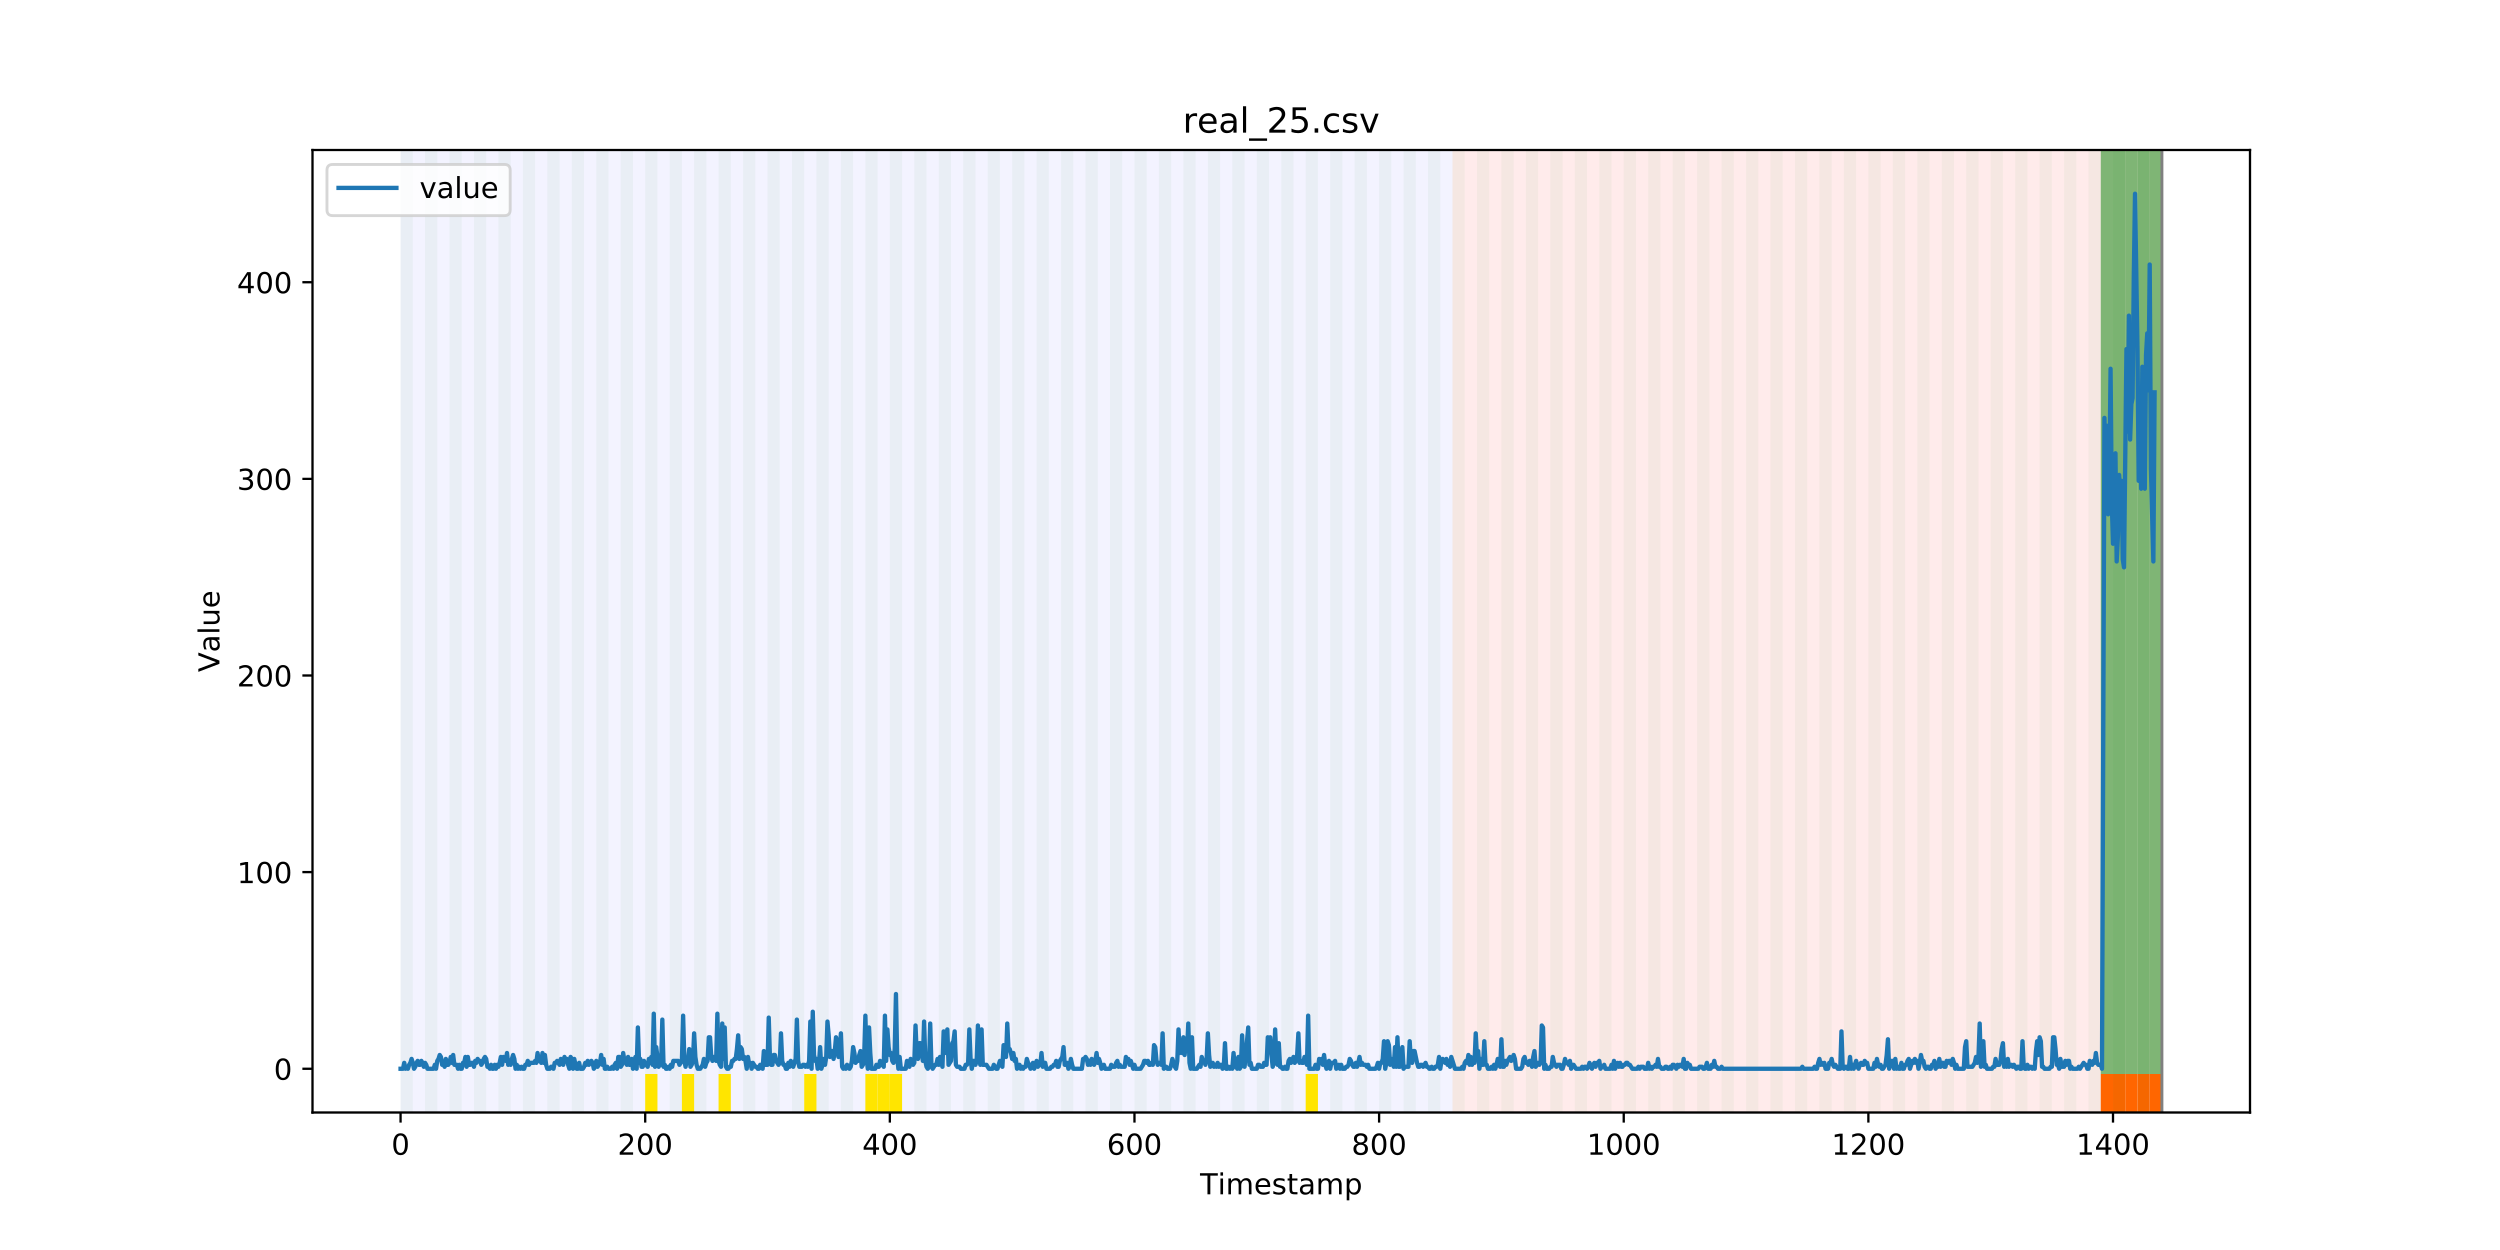 <?xml version="1.0" encoding="utf-8" standalone="no"?>
<!DOCTYPE svg PUBLIC "-//W3C//DTD SVG 1.1//EN"
  "http://www.w3.org/Graphics/SVG/1.1/DTD/svg11.dtd">
<!-- Created with matplotlib (https://matplotlib.org/) -->
<svg height="432pt" version="1.1" viewBox="0 0 864 432" width="864pt" xmlns="http://www.w3.org/2000/svg" xmlns:xlink="http://www.w3.org/1999/xlink">
 <defs>
  <style type="text/css">
*{stroke-linecap:butt;stroke-linejoin:round;}
  </style>
 </defs>
 <g id="figure_1">
  <g id="patch_1">
   <path d="M 0 432 
L 864 432 
L 864 0 
L 0 0 
z
" style="fill:#ffffff;"/>
  </g>
  <g id="axes_1">
   <g id="patch_2">
    <path d="M 108 384.48 
L 777.6 384.48 
L 777.6 51.84 
L 108 51.84 
z
" style="fill:#ffffff;"/>
   </g>
   <g id="patch_3">
    <path clip-path="url(#pa8b055c5bc)" d="M 138.436 384.48 
L 138.436 51.84 
L 501.982 51.84 
L 501.982 384.48 
z
" style="fill:#0000ff;opacity:0.05;"/>
   </g>
   <g id="patch_4">
    <path clip-path="url(#pa8b055c5bc)" d="M 501.982 384.48 
L 501.982 51.84 
L 747.164 51.84 
L 747.164 384.48 
z
" style="fill:#ff0000;opacity:0.08;"/>
   </g>
   <g id="patch_5">
    <path clip-path="url(#pa8b055c5bc)" d="M 138.436 384.48 
L 138.436 51.84 
L 142.664 51.84 
L 142.664 384.48 
z
" style="fill:#008000;opacity:0.04;"/>
   </g>
   <g id="patch_6">
    <path clip-path="url(#pa8b055c5bc)" d="M 146.891 384.48 
L 146.891 51.84 
L 151.118 51.84 
L 151.118 384.48 
z
" style="fill:#008000;opacity:0.04;"/>
   </g>
   <g id="patch_7">
    <path clip-path="url(#pa8b055c5bc)" d="M 155.345 384.48 
L 155.345 51.84 
L 159.573 51.84 
L 159.573 384.48 
z
" style="fill:#008000;opacity:0.04;"/>
   </g>
   <g id="patch_8">
    <path clip-path="url(#pa8b055c5bc)" d="M 163.8 384.48 
L 163.8 51.84 
L 168.027 51.84 
L 168.027 384.48 
z
" style="fill:#008000;opacity:0.04;"/>
   </g>
   <g id="patch_9">
    <path clip-path="url(#pa8b055c5bc)" d="M 172.255 384.48 
L 172.255 51.84 
L 176.482 51.84 
L 176.482 384.48 
z
" style="fill:#008000;opacity:0.04;"/>
   </g>
   <g id="patch_10">
    <path clip-path="url(#pa8b055c5bc)" d="M 180.709 384.48 
L 180.709 51.84 
L 184.936 51.84 
L 184.936 384.48 
z
" style="fill:#008000;opacity:0.04;"/>
   </g>
   <g id="patch_11">
    <path clip-path="url(#pa8b055c5bc)" d="M 189.164 384.48 
L 189.164 51.84 
L 193.391 51.84 
L 193.391 384.48 
z
" style="fill:#008000;opacity:0.04;"/>
   </g>
   <g id="patch_12">
    <path clip-path="url(#pa8b055c5bc)" d="M 197.618 384.48 
L 197.618 51.84 
L 201.845 51.84 
L 201.845 384.48 
z
" style="fill:#008000;opacity:0.04;"/>
   </g>
   <g id="patch_13">
    <path clip-path="url(#pa8b055c5bc)" d="M 206.073 384.48 
L 206.073 51.84 
L 210.3 51.84 
L 210.3 384.48 
z
" style="fill:#008000;opacity:0.04;"/>
   </g>
   <g id="patch_14">
    <path clip-path="url(#pa8b055c5bc)" d="M 214.527 384.48 
L 214.527 51.84 
L 218.755 51.84 
L 218.755 384.48 
z
" style="fill:#008000;opacity:0.04;"/>
   </g>
   <g id="patch_15">
    <path clip-path="url(#pa8b055c5bc)" d="M 222.982 384.48 
L 222.982 51.84 
L 227.209 51.84 
L 227.209 384.48 
z
" style="fill:#008000;opacity:0.04;"/>
   </g>
   <g id="patch_16">
    <path clip-path="url(#pa8b055c5bc)" d="M 222.982 384.48 
L 222.982 371.174 
L 227.209 371.174 
L 227.209 384.48 
z
" style="fill:#ffe500;"/>
   </g>
   <g id="patch_17">
    <path clip-path="url(#pa8b055c5bc)" d="M 231.436 384.48 
L 231.436 51.84 
L 235.664 51.84 
L 235.664 384.48 
z
" style="fill:#008000;opacity:0.04;"/>
   </g>
   <g id="patch_18">
    <path clip-path="url(#pa8b055c5bc)" d="M 235.664 384.48 
L 235.664 371.174 
L 239.891 371.174 
L 239.891 384.48 
z
" style="fill:#ffe500;"/>
   </g>
   <g id="patch_19">
    <path clip-path="url(#pa8b055c5bc)" d="M 239.891 384.48 
L 239.891 51.84 
L 244.118 51.84 
L 244.118 384.48 
z
" style="fill:#008000;opacity:0.04;"/>
   </g>
   <g id="patch_20">
    <path clip-path="url(#pa8b055c5bc)" d="M 248.345 384.48 
L 248.345 51.84 
L 252.573 51.84 
L 252.573 384.48 
z
" style="fill:#008000;opacity:0.04;"/>
   </g>
   <g id="patch_21">
    <path clip-path="url(#pa8b055c5bc)" d="M 248.345 384.48 
L 248.345 371.174 
L 252.573 371.174 
L 252.573 384.48 
z
" style="fill:#ffe500;"/>
   </g>
   <g id="patch_22">
    <path clip-path="url(#pa8b055c5bc)" d="M 256.8 384.48 
L 256.8 51.84 
L 261.027 51.84 
L 261.027 384.48 
z
" style="fill:#008000;opacity:0.04;"/>
   </g>
   <g id="patch_23">
    <path clip-path="url(#pa8b055c5bc)" d="M 265.255 384.48 
L 265.255 51.84 
L 269.482 51.84 
L 269.482 384.48 
z
" style="fill:#008000;opacity:0.04;"/>
   </g>
   <g id="patch_24">
    <path clip-path="url(#pa8b055c5bc)" d="M 273.709 384.48 
L 273.709 51.84 
L 277.936 51.84 
L 277.936 384.48 
z
" style="fill:#008000;opacity:0.04;"/>
   </g>
   <g id="patch_25">
    <path clip-path="url(#pa8b055c5bc)" d="M 277.936 384.48 
L 277.936 371.174 
L 282.164 371.174 
L 282.164 384.48 
z
" style="fill:#ffe500;"/>
   </g>
   <g id="patch_26">
    <path clip-path="url(#pa8b055c5bc)" d="M 282.164 384.48 
L 282.164 51.84 
L 286.391 51.84 
L 286.391 384.48 
z
" style="fill:#008000;opacity:0.04;"/>
   </g>
   <g id="patch_27">
    <path clip-path="url(#pa8b055c5bc)" d="M 290.618 384.48 
L 290.618 51.84 
L 294.845 51.84 
L 294.845 384.48 
z
" style="fill:#008000;opacity:0.04;"/>
   </g>
   <g id="patch_28">
    <path clip-path="url(#pa8b055c5bc)" d="M 299.073 384.48 
L 299.073 51.84 
L 303.3 51.84 
L 303.3 384.48 
z
" style="fill:#008000;opacity:0.04;"/>
   </g>
   <g id="patch_29">
    <path clip-path="url(#pa8b055c5bc)" d="M 299.073 384.48 
L 299.073 371.174 
L 303.3 371.174 
L 303.3 384.48 
z
" style="fill:#ffe500;"/>
   </g>
   <g id="patch_30">
    <path clip-path="url(#pa8b055c5bc)" d="M 303.3 384.48 
L 303.3 371.174 
L 307.527 371.174 
L 307.527 384.48 
z
" style="fill:#ffe500;"/>
   </g>
   <g id="patch_31">
    <path clip-path="url(#pa8b055c5bc)" d="M 307.527 384.48 
L 307.527 51.84 
L 311.755 51.84 
L 311.755 384.48 
z
" style="fill:#008000;opacity:0.04;"/>
   </g>
   <g id="patch_32">
    <path clip-path="url(#pa8b055c5bc)" d="M 307.527 384.48 
L 307.527 371.174 
L 311.755 371.174 
L 311.755 384.48 
z
" style="fill:#ffe500;"/>
   </g>
   <g id="patch_33">
    <path clip-path="url(#pa8b055c5bc)" d="M 315.982 384.48 
L 315.982 51.84 
L 320.209 51.84 
L 320.209 384.48 
z
" style="fill:#008000;opacity:0.04;"/>
   </g>
   <g id="patch_34">
    <path clip-path="url(#pa8b055c5bc)" d="M 324.436 384.48 
L 324.436 51.84 
L 328.664 51.84 
L 328.664 384.48 
z
" style="fill:#008000;opacity:0.04;"/>
   </g>
   <g id="patch_35">
    <path clip-path="url(#pa8b055c5bc)" d="M 332.891 384.48 
L 332.891 51.84 
L 337.118 51.84 
L 337.118 384.48 
z
" style="fill:#008000;opacity:0.04;"/>
   </g>
   <g id="patch_36">
    <path clip-path="url(#pa8b055c5bc)" d="M 341.345 384.48 
L 341.345 51.84 
L 345.573 51.84 
L 345.573 384.48 
z
" style="fill:#008000;opacity:0.04;"/>
   </g>
   <g id="patch_37">
    <path clip-path="url(#pa8b055c5bc)" d="M 349.8 384.48 
L 349.8 51.84 
L 354.027 51.84 
L 354.027 384.48 
z
" style="fill:#008000;opacity:0.04;"/>
   </g>
   <g id="patch_38">
    <path clip-path="url(#pa8b055c5bc)" d="M 358.255 384.48 
L 358.255 51.84 
L 362.482 51.84 
L 362.482 384.48 
z
" style="fill:#008000;opacity:0.04;"/>
   </g>
   <g id="patch_39">
    <path clip-path="url(#pa8b055c5bc)" d="M 726.027 384.48 
L 726.027 371.174 
L 730.255 371.174 
L 730.255 384.48 
z
" style="fill:#ff6600;"/>
   </g>
   <g id="patch_40">
    <path clip-path="url(#pa8b055c5bc)" d="M 366.709 384.48 
L 366.709 51.84 
L 370.936 51.84 
L 370.936 384.48 
z
" style="fill:#008000;opacity:0.04;"/>
   </g>
   <g id="patch_41">
    <path clip-path="url(#pa8b055c5bc)" d="M 730.255 384.48 
L 730.255 371.174 
L 734.482 371.174 
L 734.482 384.48 
z
" style="fill:#ff6600;"/>
   </g>
   <g id="patch_42">
    <path clip-path="url(#pa8b055c5bc)" d="M 734.482 384.48 
L 734.482 371.174 
L 738.709 371.174 
L 738.709 384.48 
z
" style="fill:#ff6600;"/>
   </g>
   <g id="patch_43">
    <path clip-path="url(#pa8b055c5bc)" d="M 375.164 384.48 
L 375.164 51.84 
L 379.391 51.84 
L 379.391 384.48 
z
" style="fill:#008000;opacity:0.04;"/>
   </g>
   <g id="patch_44">
    <path clip-path="url(#pa8b055c5bc)" d="M 738.709 384.48 
L 738.709 371.174 
L 742.936 371.174 
L 742.936 384.48 
z
" style="fill:#ff6600;"/>
   </g>
   <g id="patch_45">
    <path clip-path="url(#pa8b055c5bc)" d="M 742.936 384.48 
L 742.936 371.174 
L 747.164 371.174 
L 747.164 384.48 
z
" style="fill:#ff6600;"/>
   </g>
   <g id="patch_46">
    <path clip-path="url(#pa8b055c5bc)" d="M 383.618 384.48 
L 383.618 51.84 
L 387.845 51.84 
L 387.845 384.48 
z
" style="fill:#008000;opacity:0.04;"/>
   </g>
   <g id="patch_47">
    <path clip-path="url(#pa8b055c5bc)" d="M 392.073 384.48 
L 392.073 51.84 
L 396.3 51.84 
L 396.3 384.48 
z
" style="fill:#008000;opacity:0.04;"/>
   </g>
   <g id="patch_48">
    <path clip-path="url(#pa8b055c5bc)" d="M 400.527 384.48 
L 400.527 51.84 
L 404.755 51.84 
L 404.755 384.48 
z
" style="fill:#008000;opacity:0.04;"/>
   </g>
   <g id="patch_49">
    <path clip-path="url(#pa8b055c5bc)" d="M 408.982 384.48 
L 408.982 51.84 
L 413.209 51.84 
L 413.209 384.48 
z
" style="fill:#008000;opacity:0.04;"/>
   </g>
   <g id="patch_50">
    <path clip-path="url(#pa8b055c5bc)" d="M 417.436 384.48 
L 417.436 51.84 
L 421.664 51.84 
L 421.664 384.48 
z
" style="fill:#008000;opacity:0.04;"/>
   </g>
   <g id="patch_51">
    <path clip-path="url(#pa8b055c5bc)" d="M 425.891 384.48 
L 425.891 51.84 
L 430.118 51.84 
L 430.118 384.48 
z
" style="fill:#008000;opacity:0.04;"/>
   </g>
   <g id="patch_52">
    <path clip-path="url(#pa8b055c5bc)" d="M 434.345 384.48 
L 434.345 51.84 
L 438.573 51.84 
L 438.573 384.48 
z
" style="fill:#008000;opacity:0.04;"/>
   </g>
   <g id="patch_53">
    <path clip-path="url(#pa8b055c5bc)" d="M 442.8 384.48 
L 442.8 51.84 
L 447.027 51.84 
L 447.027 384.48 
z
" style="fill:#008000;opacity:0.04;"/>
   </g>
   <g id="patch_54">
    <path clip-path="url(#pa8b055c5bc)" d="M 451.255 384.48 
L 451.255 51.84 
L 455.482 51.84 
L 455.482 384.48 
z
" style="fill:#008000;opacity:0.04;"/>
   </g>
   <g id="patch_55">
    <path clip-path="url(#pa8b055c5bc)" d="M 451.255 384.48 
L 451.255 371.174 
L 455.482 371.174 
L 455.482 384.48 
z
" style="fill:#ffe500;"/>
   </g>
   <g id="patch_56">
    <path clip-path="url(#pa8b055c5bc)" d="M 459.709 384.48 
L 459.709 51.84 
L 463.936 51.84 
L 463.936 384.48 
z
" style="fill:#008000;opacity:0.04;"/>
   </g>
   <g id="patch_57">
    <path clip-path="url(#pa8b055c5bc)" d="M 468.164 384.48 
L 468.164 51.84 
L 472.391 51.84 
L 472.391 384.48 
z
" style="fill:#008000;opacity:0.04;"/>
   </g>
   <g id="patch_58">
    <path clip-path="url(#pa8b055c5bc)" d="M 476.618 384.48 
L 476.618 51.84 
L 480.845 51.84 
L 480.845 384.48 
z
" style="fill:#008000;opacity:0.04;"/>
   </g>
   <g id="patch_59">
    <path clip-path="url(#pa8b055c5bc)" d="M 485.073 384.48 
L 485.073 51.84 
L 489.3 51.84 
L 489.3 384.48 
z
" style="fill:#008000;opacity:0.04;"/>
   </g>
   <g id="patch_60">
    <path clip-path="url(#pa8b055c5bc)" d="M 493.527 384.48 
L 493.527 51.84 
L 497.755 51.84 
L 497.755 384.48 
z
" style="fill:#008000;opacity:0.04;"/>
   </g>
   <g id="patch_61">
    <path clip-path="url(#pa8b055c5bc)" d="M 501.982 384.48 
L 501.982 51.84 
L 506.209 51.84 
L 506.209 384.48 
z
" style="fill:#008000;opacity:0.04;"/>
   </g>
   <g id="patch_62">
    <path clip-path="url(#pa8b055c5bc)" d="M 510.436 384.48 
L 510.436 51.84 
L 514.664 51.84 
L 514.664 384.48 
z
" style="fill:#008000;opacity:0.04;"/>
   </g>
   <g id="patch_63">
    <path clip-path="url(#pa8b055c5bc)" d="M 518.891 384.48 
L 518.891 51.84 
L 523.118 51.84 
L 523.118 384.48 
z
" style="fill:#008000;opacity:0.04;"/>
   </g>
   <g id="patch_64">
    <path clip-path="url(#pa8b055c5bc)" d="M 527.345 384.48 
L 527.345 51.84 
L 531.573 51.84 
L 531.573 384.48 
z
" style="fill:#008000;opacity:0.04;"/>
   </g>
   <g id="patch_65">
    <path clip-path="url(#pa8b055c5bc)" d="M 535.8 384.48 
L 535.8 51.84 
L 540.027 51.84 
L 540.027 384.48 
z
" style="fill:#008000;opacity:0.04;"/>
   </g>
   <g id="patch_66">
    <path clip-path="url(#pa8b055c5bc)" d="M 544.255 384.48 
L 544.255 51.84 
L 548.482 51.84 
L 548.482 384.48 
z
" style="fill:#008000;opacity:0.04;"/>
   </g>
   <g id="patch_67">
    <path clip-path="url(#pa8b055c5bc)" d="M 552.709 384.48 
L 552.709 51.84 
L 556.936 51.84 
L 556.936 384.48 
z
" style="fill:#008000;opacity:0.04;"/>
   </g>
   <g id="patch_68">
    <path clip-path="url(#pa8b055c5bc)" d="M 561.164 384.48 
L 561.164 51.84 
L 565.391 51.84 
L 565.391 384.48 
z
" style="fill:#008000;opacity:0.04;"/>
   </g>
   <g id="patch_69">
    <path clip-path="url(#pa8b055c5bc)" d="M 569.618 384.48 
L 569.618 51.84 
L 573.845 51.84 
L 573.845 384.48 
z
" style="fill:#008000;opacity:0.04;"/>
   </g>
   <g id="patch_70">
    <path clip-path="url(#pa8b055c5bc)" d="M 578.073 384.48 
L 578.073 51.84 
L 582.3 51.84 
L 582.3 384.48 
z
" style="fill:#008000;opacity:0.04;"/>
   </g>
   <g id="patch_71">
    <path clip-path="url(#pa8b055c5bc)" d="M 586.527 384.48 
L 586.527 51.84 
L 590.755 51.84 
L 590.755 384.48 
z
" style="fill:#008000;opacity:0.04;"/>
   </g>
   <g id="patch_72">
    <path clip-path="url(#pa8b055c5bc)" d="M 594.982 384.48 
L 594.982 51.84 
L 599.209 51.84 
L 599.209 384.48 
z
" style="fill:#008000;opacity:0.04;"/>
   </g>
   <g id="patch_73">
    <path clip-path="url(#pa8b055c5bc)" d="M 603.436 384.48 
L 603.436 51.84 
L 607.664 51.84 
L 607.664 384.48 
z
" style="fill:#008000;opacity:0.04;"/>
   </g>
   <g id="patch_74">
    <path clip-path="url(#pa8b055c5bc)" d="M 611.891 384.48 
L 611.891 51.84 
L 616.118 51.84 
L 616.118 384.48 
z
" style="fill:#008000;opacity:0.04;"/>
   </g>
   <g id="patch_75">
    <path clip-path="url(#pa8b055c5bc)" d="M 620.345 384.48 
L 620.345 51.84 
L 624.573 51.84 
L 624.573 384.48 
z
" style="fill:#008000;opacity:0.04;"/>
   </g>
   <g id="patch_76">
    <path clip-path="url(#pa8b055c5bc)" d="M 628.8 384.48 
L 628.8 51.84 
L 633.027 51.84 
L 633.027 384.48 
z
" style="fill:#008000;opacity:0.04;"/>
   </g>
   <g id="patch_77">
    <path clip-path="url(#pa8b055c5bc)" d="M 637.255 384.48 
L 637.255 51.84 
L 641.482 51.84 
L 641.482 384.48 
z
" style="fill:#008000;opacity:0.04;"/>
   </g>
   <g id="patch_78">
    <path clip-path="url(#pa8b055c5bc)" d="M 645.709 384.48 
L 645.709 51.84 
L 649.936 51.84 
L 649.936 384.48 
z
" style="fill:#008000;opacity:0.04;"/>
   </g>
   <g id="patch_79">
    <path clip-path="url(#pa8b055c5bc)" d="M 654.164 384.48 
L 654.164 51.84 
L 658.391 51.84 
L 658.391 384.48 
z
" style="fill:#008000;opacity:0.04;"/>
   </g>
   <g id="patch_80">
    <path clip-path="url(#pa8b055c5bc)" d="M 662.618 384.48 
L 662.618 51.84 
L 666.845 51.84 
L 666.845 384.48 
z
" style="fill:#008000;opacity:0.04;"/>
   </g>
   <g id="patch_81">
    <path clip-path="url(#pa8b055c5bc)" d="M 671.073 384.48 
L 671.073 51.84 
L 675.3 51.84 
L 675.3 384.48 
z
" style="fill:#008000;opacity:0.04;"/>
   </g>
   <g id="patch_82">
    <path clip-path="url(#pa8b055c5bc)" d="M 679.527 384.48 
L 679.527 51.84 
L 683.755 51.84 
L 683.755 384.48 
z
" style="fill:#008000;opacity:0.04;"/>
   </g>
   <g id="patch_83">
    <path clip-path="url(#pa8b055c5bc)" d="M 687.982 384.48 
L 687.982 51.84 
L 692.209 51.84 
L 692.209 384.48 
z
" style="fill:#008000;opacity:0.04;"/>
   </g>
   <g id="patch_84">
    <path clip-path="url(#pa8b055c5bc)" d="M 696.436 384.48 
L 696.436 51.84 
L 700.664 51.84 
L 700.664 384.48 
z
" style="fill:#008000;opacity:0.04;"/>
   </g>
   <g id="patch_85">
    <path clip-path="url(#pa8b055c5bc)" d="M 704.891 384.48 
L 704.891 51.84 
L 709.118 51.84 
L 709.118 384.48 
z
" style="fill:#008000;opacity:0.04;"/>
   </g>
   <g id="patch_86">
    <path clip-path="url(#pa8b055c5bc)" d="M 713.345 384.48 
L 713.345 51.84 
L 717.573 51.84 
L 717.573 384.48 
z
" style="fill:#008000;opacity:0.04;"/>
   </g>
   <g id="patch_87">
    <path clip-path="url(#pa8b055c5bc)" d="M 721.8 384.48 
L 721.8 51.84 
L 726.027 51.84 
L 726.027 384.48 
z
" style="fill:#008000;opacity:0.04;"/>
   </g>
   <g id="patch_88">
    <path clip-path="url(#pa8b055c5bc)" d="M 726.027 371.174 
L 726.027 51.84 
L 730.255 51.84 
L 730.255 371.174 
z
" style="fill:#008000;opacity:0.5;"/>
   </g>
   <g id="patch_89">
    <path clip-path="url(#pa8b055c5bc)" d="M 730.255 384.48 
L 730.255 51.84 
L 734.482 51.84 
L 734.482 384.48 
z
" style="fill:#008000;opacity:0.04;"/>
   </g>
   <g id="patch_90">
    <path clip-path="url(#pa8b055c5bc)" d="M 730.255 371.174 
L 730.255 51.84 
L 734.482 51.84 
L 734.482 371.174 
z
" style="fill:#008000;opacity:0.5;"/>
   </g>
   <g id="patch_91">
    <path clip-path="url(#pa8b055c5bc)" d="M 734.482 371.174 
L 734.482 51.84 
L 738.709 51.84 
L 738.709 371.174 
z
" style="fill:#008000;opacity:0.5;"/>
   </g>
   <g id="patch_92">
    <path clip-path="url(#pa8b055c5bc)" d="M 738.709 384.48 
L 738.709 51.84 
L 742.936 51.84 
L 742.936 384.48 
z
" style="fill:#008000;opacity:0.04;"/>
   </g>
   <g id="patch_93">
    <path clip-path="url(#pa8b055c5bc)" d="M 738.709 371.174 
L 738.709 51.84 
L 742.936 51.84 
L 742.936 371.174 
z
" style="fill:#008000;opacity:0.5;"/>
   </g>
   <g id="patch_94">
    <path clip-path="url(#pa8b055c5bc)" d="M 742.936 371.174 
L 742.936 51.84 
L 747.164 51.84 
L 747.164 371.174 
z
" style="fill:#008000;opacity:0.5;"/>
   </g>
   <g id="matplotlib.axis_1">
    <g id="xtick_1">
     <g id="line2d_1">
      <defs>
       <path d="M 0 0 
L 0 3.5 
" id="mdb1867115e" style="stroke:#000000;stroke-width:0.8;"/>
      </defs>
      <g>
       <use style="stroke:#000000;stroke-width:0.8;" x="138.436" xlink:href="#mdb1867115e" y="384.48"/>
      </g>
     </g>
     <g id="text_1">
      <!-- 0 -->
      <defs>
       <path d="M 31.781 66.406 
Q 24.172 66.406 20.328 58.906 
Q 16.5 51.422 16.5 36.375 
Q 16.5 21.391 20.328 13.891 
Q 24.172 6.391 31.781 6.391 
Q 39.453 6.391 43.281 13.891 
Q 47.125 21.391 47.125 36.375 
Q 47.125 51.422 43.281 58.906 
Q 39.453 66.406 31.781 66.406 
z
M 31.781 74.219 
Q 44.047 74.219 50.516 64.516 
Q 56.984 54.828 56.984 36.375 
Q 56.984 17.969 50.516 8.266 
Q 44.047 -1.422 31.781 -1.422 
Q 19.531 -1.422 13.062 8.266 
Q 6.594 17.969 6.594 36.375 
Q 6.594 54.828 13.062 64.516 
Q 19.531 74.219 31.781 74.219 
z
" id="DejaVuSans-48"/>
      </defs>
      <g transform="translate(135.255 399.078)scale(0.1 -0.1)">
       <use xlink:href="#DejaVuSans-48"/>
      </g>
     </g>
    </g>
    <g id="xtick_2">
     <g id="line2d_2">
      <g>
       <use style="stroke:#000000;stroke-width:0.8;" x="222.982" xlink:href="#mdb1867115e" y="384.48"/>
      </g>
     </g>
     <g id="text_2">
      <!-- 200 -->
      <defs>
       <path d="M 19.188 8.297 
L 53.609 8.297 
L 53.609 0 
L 7.328 0 
L 7.328 8.297 
Q 12.938 14.109 22.625 23.891 
Q 32.328 33.688 34.812 36.531 
Q 39.547 41.844 41.422 45.531 
Q 43.312 49.219 43.312 52.781 
Q 43.312 58.594 39.234 62.25 
Q 35.156 65.922 28.609 65.922 
Q 23.969 65.922 18.812 64.312 
Q 13.672 62.703 7.812 59.422 
L 7.812 69.391 
Q 13.766 71.781 18.938 73 
Q 24.125 74.219 28.422 74.219 
Q 39.75 74.219 46.484 68.547 
Q 53.219 62.891 53.219 53.422 
Q 53.219 48.922 51.531 44.891 
Q 49.859 40.875 45.406 35.406 
Q 44.188 33.984 37.641 27.219 
Q 31.109 20.453 19.188 8.297 
z
" id="DejaVuSans-50"/>
      </defs>
      <g transform="translate(213.438 399.078)scale(0.1 -0.1)">
       <use xlink:href="#DejaVuSans-50"/>
       <use x="63.623" xlink:href="#DejaVuSans-48"/>
       <use x="127.246" xlink:href="#DejaVuSans-48"/>
      </g>
     </g>
    </g>
    <g id="xtick_3">
     <g id="line2d_3">
      <g>
       <use style="stroke:#000000;stroke-width:0.8;" x="307.527" xlink:href="#mdb1867115e" y="384.48"/>
      </g>
     </g>
     <g id="text_3">
      <!-- 400 -->
      <defs>
       <path d="M 37.797 64.312 
L 12.891 25.391 
L 37.797 25.391 
z
M 35.203 72.906 
L 47.609 72.906 
L 47.609 25.391 
L 58.016 25.391 
L 58.016 17.188 
L 47.609 17.188 
L 47.609 0 
L 37.797 0 
L 37.797 17.188 
L 4.891 17.188 
L 4.891 26.703 
z
" id="DejaVuSans-52"/>
      </defs>
      <g transform="translate(297.984 399.078)scale(0.1 -0.1)">
       <use xlink:href="#DejaVuSans-52"/>
       <use x="63.623" xlink:href="#DejaVuSans-48"/>
       <use x="127.246" xlink:href="#DejaVuSans-48"/>
      </g>
     </g>
    </g>
    <g id="xtick_4">
     <g id="line2d_4">
      <g>
       <use style="stroke:#000000;stroke-width:0.8;" x="392.073" xlink:href="#mdb1867115e" y="384.48"/>
      </g>
     </g>
     <g id="text_4">
      <!-- 600 -->
      <defs>
       <path d="M 33.016 40.375 
Q 26.375 40.375 22.484 35.828 
Q 18.609 31.297 18.609 23.391 
Q 18.609 15.531 22.484 10.953 
Q 26.375 6.391 33.016 6.391 
Q 39.656 6.391 43.531 10.953 
Q 47.406 15.531 47.406 23.391 
Q 47.406 31.297 43.531 35.828 
Q 39.656 40.375 33.016 40.375 
z
M 52.594 71.297 
L 52.594 62.312 
Q 48.875 64.062 45.094 64.984 
Q 41.312 65.922 37.594 65.922 
Q 27.828 65.922 22.672 59.328 
Q 17.531 52.734 16.797 39.406 
Q 19.672 43.656 24.016 45.922 
Q 28.375 48.188 33.594 48.188 
Q 44.578 48.188 50.953 41.516 
Q 57.328 34.859 57.328 23.391 
Q 57.328 12.156 50.688 5.359 
Q 44.047 -1.422 33.016 -1.422 
Q 20.359 -1.422 13.672 8.266 
Q 6.984 17.969 6.984 36.375 
Q 6.984 53.656 15.188 63.938 
Q 23.391 74.219 37.203 74.219 
Q 40.922 74.219 44.703 73.484 
Q 48.484 72.75 52.594 71.297 
z
" id="DejaVuSans-54"/>
      </defs>
      <g transform="translate(382.529 399.078)scale(0.1 -0.1)">
       <use xlink:href="#DejaVuSans-54"/>
       <use x="63.623" xlink:href="#DejaVuSans-48"/>
       <use x="127.246" xlink:href="#DejaVuSans-48"/>
      </g>
     </g>
    </g>
    <g id="xtick_5">
     <g id="line2d_5">
      <g>
       <use style="stroke:#000000;stroke-width:0.8;" x="476.618" xlink:href="#mdb1867115e" y="384.48"/>
      </g>
     </g>
     <g id="text_5">
      <!-- 800 -->
      <defs>
       <path d="M 31.781 34.625 
Q 24.75 34.625 20.719 30.859 
Q 16.703 27.094 16.703 20.516 
Q 16.703 13.922 20.719 10.156 
Q 24.75 6.391 31.781 6.391 
Q 38.812 6.391 42.859 10.172 
Q 46.922 13.969 46.922 20.516 
Q 46.922 27.094 42.891 30.859 
Q 38.875 34.625 31.781 34.625 
z
M 21.922 38.812 
Q 15.578 40.375 12.031 44.719 
Q 8.5 49.078 8.5 55.328 
Q 8.5 64.062 14.719 69.141 
Q 20.953 74.219 31.781 74.219 
Q 42.672 74.219 48.875 69.141 
Q 55.078 64.062 55.078 55.328 
Q 55.078 49.078 51.531 44.719 
Q 48 40.375 41.703 38.812 
Q 48.828 37.156 52.797 32.312 
Q 56.781 27.484 56.781 20.516 
Q 56.781 9.906 50.312 4.234 
Q 43.844 -1.422 31.781 -1.422 
Q 19.734 -1.422 13.25 4.234 
Q 6.781 9.906 6.781 20.516 
Q 6.781 27.484 10.781 32.312 
Q 14.797 37.156 21.922 38.812 
z
M 18.312 54.391 
Q 18.312 48.734 21.844 45.562 
Q 25.391 42.391 31.781 42.391 
Q 38.141 42.391 41.719 45.562 
Q 45.312 48.734 45.312 54.391 
Q 45.312 60.062 41.719 63.234 
Q 38.141 66.406 31.781 66.406 
Q 25.391 66.406 21.844 63.234 
Q 18.312 60.062 18.312 54.391 
z
" id="DejaVuSans-56"/>
      </defs>
      <g transform="translate(467.074 399.078)scale(0.1 -0.1)">
       <use xlink:href="#DejaVuSans-56"/>
       <use x="63.623" xlink:href="#DejaVuSans-48"/>
       <use x="127.246" xlink:href="#DejaVuSans-48"/>
      </g>
     </g>
    </g>
    <g id="xtick_6">
     <g id="line2d_6">
      <g>
       <use style="stroke:#000000;stroke-width:0.8;" x="561.164" xlink:href="#mdb1867115e" y="384.48"/>
      </g>
     </g>
     <g id="text_6">
      <!-- 1000 -->
      <defs>
       <path d="M 12.406 8.297 
L 28.516 8.297 
L 28.516 63.922 
L 10.984 60.406 
L 10.984 69.391 
L 28.422 72.906 
L 38.281 72.906 
L 38.281 8.297 
L 54.391 8.297 
L 54.391 0 
L 12.406 0 
z
" id="DejaVuSans-49"/>
      </defs>
      <g transform="translate(548.439 399.078)scale(0.1 -0.1)">
       <use xlink:href="#DejaVuSans-49"/>
       <use x="63.623" xlink:href="#DejaVuSans-48"/>
       <use x="127.246" xlink:href="#DejaVuSans-48"/>
       <use x="190.869" xlink:href="#DejaVuSans-48"/>
      </g>
     </g>
    </g>
    <g id="xtick_7">
     <g id="line2d_7">
      <g>
       <use style="stroke:#000000;stroke-width:0.8;" x="645.709" xlink:href="#mdb1867115e" y="384.48"/>
      </g>
     </g>
     <g id="text_7">
      <!-- 1200 -->
      <g transform="translate(632.984 399.078)scale(0.1 -0.1)">
       <use xlink:href="#DejaVuSans-49"/>
       <use x="63.623" xlink:href="#DejaVuSans-50"/>
       <use x="127.246" xlink:href="#DejaVuSans-48"/>
       <use x="190.869" xlink:href="#DejaVuSans-48"/>
      </g>
     </g>
    </g>
    <g id="xtick_8">
     <g id="line2d_8">
      <g>
       <use style="stroke:#000000;stroke-width:0.8;" x="730.255" xlink:href="#mdb1867115e" y="384.48"/>
      </g>
     </g>
     <g id="text_8">
      <!-- 1400 -->
      <g transform="translate(717.53 399.078)scale(0.1 -0.1)">
       <use xlink:href="#DejaVuSans-49"/>
       <use x="63.623" xlink:href="#DejaVuSans-52"/>
       <use x="127.246" xlink:href="#DejaVuSans-48"/>
       <use x="190.869" xlink:href="#DejaVuSans-48"/>
      </g>
     </g>
    </g>
    <g id="text_9">
     <!-- Timestamp -->
     <defs>
      <path d="M -0.297 72.906 
L 61.375 72.906 
L 61.375 64.594 
L 35.5 64.594 
L 35.5 0 
L 25.594 0 
L 25.594 64.594 
L -0.297 64.594 
z
" id="DejaVuSans-84"/>
      <path d="M 9.422 54.688 
L 18.406 54.688 
L 18.406 0 
L 9.422 0 
z
M 9.422 75.984 
L 18.406 75.984 
L 18.406 64.594 
L 9.422 64.594 
z
" id="DejaVuSans-105"/>
      <path d="M 52 44.188 
Q 55.375 50.25 60.062 53.125 
Q 64.75 56 71.094 56 
Q 79.641 56 84.281 50.016 
Q 88.922 44.047 88.922 33.016 
L 88.922 0 
L 79.891 0 
L 79.891 32.719 
Q 79.891 40.578 77.094 44.375 
Q 74.312 48.188 68.609 48.188 
Q 61.625 48.188 57.562 43.547 
Q 53.516 38.922 53.516 30.906 
L 53.516 0 
L 44.484 0 
L 44.484 32.719 
Q 44.484 40.625 41.703 44.406 
Q 38.922 48.188 33.109 48.188 
Q 26.219 48.188 22.156 43.531 
Q 18.109 38.875 18.109 30.906 
L 18.109 0 
L 9.078 0 
L 9.078 54.688 
L 18.109 54.688 
L 18.109 46.188 
Q 21.188 51.219 25.484 53.609 
Q 29.781 56 35.688 56 
Q 41.656 56 45.828 52.969 
Q 50 49.953 52 44.188 
z
" id="DejaVuSans-109"/>
      <path d="M 56.203 29.594 
L 56.203 25.203 
L 14.891 25.203 
Q 15.484 15.922 20.484 11.062 
Q 25.484 6.203 34.422 6.203 
Q 39.594 6.203 44.453 7.469 
Q 49.312 8.734 54.109 11.281 
L 54.109 2.781 
Q 49.266 0.734 44.188 -0.344 
Q 39.109 -1.422 33.891 -1.422 
Q 20.797 -1.422 13.156 6.188 
Q 5.516 13.812 5.516 26.812 
Q 5.516 40.234 12.766 48.109 
Q 20.016 56 32.328 56 
Q 43.359 56 49.781 48.891 
Q 56.203 41.797 56.203 29.594 
z
M 47.219 32.234 
Q 47.125 39.594 43.094 43.984 
Q 39.062 48.391 32.422 48.391 
Q 24.906 48.391 20.391 44.141 
Q 15.875 39.891 15.188 32.172 
z
" id="DejaVuSans-101"/>
      <path d="M 44.281 53.078 
L 44.281 44.578 
Q 40.484 46.531 36.375 47.5 
Q 32.281 48.484 27.875 48.484 
Q 21.188 48.484 17.844 46.438 
Q 14.5 44.391 14.5 40.281 
Q 14.5 37.156 16.891 35.375 
Q 19.281 33.594 26.516 31.984 
L 29.594 31.297 
Q 39.156 29.25 43.188 25.516 
Q 47.219 21.781 47.219 15.094 
Q 47.219 7.469 41.188 3.016 
Q 35.156 -1.422 24.609 -1.422 
Q 20.219 -1.422 15.453 -0.562 
Q 10.688 0.297 5.422 2 
L 5.422 11.281 
Q 10.406 8.688 15.234 7.391 
Q 20.062 6.109 24.812 6.109 
Q 31.156 6.109 34.562 8.281 
Q 37.984 10.453 37.984 14.406 
Q 37.984 18.062 35.516 20.016 
Q 33.062 21.969 24.703 23.781 
L 21.578 24.516 
Q 13.234 26.266 9.516 29.906 
Q 5.812 33.547 5.812 39.891 
Q 5.812 47.609 11.281 51.797 
Q 16.75 56 26.812 56 
Q 31.781 56 36.172 55.266 
Q 40.578 54.547 44.281 53.078 
z
" id="DejaVuSans-115"/>
      <path d="M 18.312 70.219 
L 18.312 54.688 
L 36.812 54.688 
L 36.812 47.703 
L 18.312 47.703 
L 18.312 18.016 
Q 18.312 11.328 20.141 9.422 
Q 21.969 7.516 27.594 7.516 
L 36.812 7.516 
L 36.812 0 
L 27.594 0 
Q 17.188 0 13.234 3.875 
Q 9.281 7.766 9.281 18.016 
L 9.281 47.703 
L 2.688 47.703 
L 2.688 54.688 
L 9.281 54.688 
L 9.281 70.219 
z
" id="DejaVuSans-116"/>
      <path d="M 34.281 27.484 
Q 23.391 27.484 19.188 25 
Q 14.984 22.516 14.984 16.5 
Q 14.984 11.719 18.141 8.906 
Q 21.297 6.109 26.703 6.109 
Q 34.188 6.109 38.703 11.406 
Q 43.219 16.703 43.219 25.484 
L 43.219 27.484 
z
M 52.203 31.203 
L 52.203 0 
L 43.219 0 
L 43.219 8.297 
Q 40.141 3.328 35.547 0.953 
Q 30.953 -1.422 24.312 -1.422 
Q 15.922 -1.422 10.953 3.297 
Q 6 8.016 6 15.922 
Q 6 25.141 12.172 29.828 
Q 18.359 34.516 30.609 34.516 
L 43.219 34.516 
L 43.219 35.406 
Q 43.219 41.609 39.141 45 
Q 35.062 48.391 27.688 48.391 
Q 23 48.391 18.547 47.266 
Q 14.109 46.141 10.016 43.891 
L 10.016 52.203 
Q 14.938 54.109 19.578 55.047 
Q 24.219 56 28.609 56 
Q 40.484 56 46.344 49.844 
Q 52.203 43.703 52.203 31.203 
z
" id="DejaVuSans-97"/>
      <path d="M 18.109 8.203 
L 18.109 -20.797 
L 9.078 -20.797 
L 9.078 54.688 
L 18.109 54.688 
L 18.109 46.391 
Q 20.953 51.266 25.266 53.625 
Q 29.594 56 35.594 56 
Q 45.562 56 51.781 48.094 
Q 58.016 40.188 58.016 27.297 
Q 58.016 14.406 51.781 6.484 
Q 45.562 -1.422 35.594 -1.422 
Q 29.594 -1.422 25.266 0.953 
Q 20.953 3.328 18.109 8.203 
z
M 48.688 27.297 
Q 48.688 37.203 44.609 42.844 
Q 40.531 48.484 33.406 48.484 
Q 26.266 48.484 22.188 42.844 
Q 18.109 37.203 18.109 27.297 
Q 18.109 17.391 22.188 11.75 
Q 26.266 6.109 33.406 6.109 
Q 40.531 6.109 44.609 11.75 
Q 48.688 17.391 48.688 27.297 
z
" id="DejaVuSans-112"/>
     </defs>
     <g transform="translate(414.739 412.757)scale(0.1 -0.1)">
      <use xlink:href="#DejaVuSans-84"/>
      <use x="61.037" xlink:href="#DejaVuSans-105"/>
      <use x="88.82" xlink:href="#DejaVuSans-109"/>
      <use x="186.232" xlink:href="#DejaVuSans-101"/>
      <use x="247.756" xlink:href="#DejaVuSans-115"/>
      <use x="299.855" xlink:href="#DejaVuSans-116"/>
      <use x="339.064" xlink:href="#DejaVuSans-97"/>
      <use x="400.344" xlink:href="#DejaVuSans-109"/>
      <use x="497.756" xlink:href="#DejaVuSans-112"/>
     </g>
    </g>
   </g>
   <g id="matplotlib.axis_2">
    <g id="ytick_1">
     <g id="line2d_9">
      <defs>
       <path d="M 0 0 
L -3.5 0 
" id="m3115e82dd8" style="stroke:#000000;stroke-width:0.8;"/>
      </defs>
      <g>
       <use style="stroke:#000000;stroke-width:0.8;" x="108" xlink:href="#m3115e82dd8" y="369.36"/>
      </g>
     </g>
     <g id="text_10">
      <!-- 0 -->
      <g transform="translate(94.638 373.159)scale(0.1 -0.1)">
       <use xlink:href="#DejaVuSans-48"/>
      </g>
     </g>
    </g>
    <g id="ytick_2">
     <g id="line2d_10">
      <g>
       <use style="stroke:#000000;stroke-width:0.8;" x="108" xlink:href="#m3115e82dd8" y="301.405"/>
      </g>
     </g>
     <g id="text_11">
      <!-- 100 -->
      <g transform="translate(81.912 305.204)scale(0.1 -0.1)">
       <use xlink:href="#DejaVuSans-49"/>
       <use x="63.623" xlink:href="#DejaVuSans-48"/>
       <use x="127.246" xlink:href="#DejaVuSans-48"/>
      </g>
     </g>
    </g>
    <g id="ytick_3">
     <g id="line2d_11">
      <g>
       <use style="stroke:#000000;stroke-width:0.8;" x="108" xlink:href="#m3115e82dd8" y="233.45"/>
      </g>
     </g>
     <g id="text_12">
      <!-- 200 -->
      <g transform="translate(81.912 237.249)scale(0.1 -0.1)">
       <use xlink:href="#DejaVuSans-50"/>
       <use x="63.623" xlink:href="#DejaVuSans-48"/>
       <use x="127.246" xlink:href="#DejaVuSans-48"/>
      </g>
     </g>
    </g>
    <g id="ytick_4">
     <g id="line2d_12">
      <g>
       <use style="stroke:#000000;stroke-width:0.8;" x="108" xlink:href="#m3115e82dd8" y="165.495"/>
      </g>
     </g>
     <g id="text_13">
      <!-- 300 -->
      <defs>
       <path d="M 40.578 39.312 
Q 47.656 37.797 51.625 33 
Q 55.609 28.219 55.609 21.188 
Q 55.609 10.406 48.188 4.484 
Q 40.766 -1.422 27.094 -1.422 
Q 22.516 -1.422 17.656 -0.516 
Q 12.797 0.391 7.625 2.203 
L 7.625 11.719 
Q 11.719 9.328 16.594 8.109 
Q 21.484 6.891 26.812 6.891 
Q 36.078 6.891 40.938 10.547 
Q 45.797 14.203 45.797 21.188 
Q 45.797 27.641 41.281 31.266 
Q 36.766 34.906 28.719 34.906 
L 20.219 34.906 
L 20.219 43.016 
L 29.109 43.016 
Q 36.375 43.016 40.234 45.922 
Q 44.094 48.828 44.094 54.297 
Q 44.094 59.906 40.109 62.906 
Q 36.141 65.922 28.719 65.922 
Q 24.656 65.922 20.016 65.031 
Q 15.375 64.156 9.812 62.312 
L 9.812 71.094 
Q 15.438 72.656 20.344 73.438 
Q 25.25 74.219 29.594 74.219 
Q 40.828 74.219 47.359 69.109 
Q 53.906 64.016 53.906 55.328 
Q 53.906 49.266 50.438 45.094 
Q 46.969 40.922 40.578 39.312 
z
" id="DejaVuSans-51"/>
      </defs>
      <g transform="translate(81.912 169.294)scale(0.1 -0.1)">
       <use xlink:href="#DejaVuSans-51"/>
       <use x="63.623" xlink:href="#DejaVuSans-48"/>
       <use x="127.246" xlink:href="#DejaVuSans-48"/>
      </g>
     </g>
    </g>
    <g id="ytick_5">
     <g id="line2d_13">
      <g>
       <use style="stroke:#000000;stroke-width:0.8;" x="108" xlink:href="#m3115e82dd8" y="97.54"/>
      </g>
     </g>
     <g id="text_14">
      <!-- 400 -->
      <g transform="translate(81.912 101.339)scale(0.1 -0.1)">
       <use xlink:href="#DejaVuSans-52"/>
       <use x="63.623" xlink:href="#DejaVuSans-48"/>
       <use x="127.246" xlink:href="#DejaVuSans-48"/>
      </g>
     </g>
    </g>
    <g id="text_15">
     <!-- Value -->
     <defs>
      <path d="M 28.609 0 
L 0.781 72.906 
L 11.078 72.906 
L 34.188 11.531 
L 57.328 72.906 
L 67.578 72.906 
L 39.797 0 
z
" id="DejaVuSans-86"/>
      <path d="M 9.422 75.984 
L 18.406 75.984 
L 18.406 0 
L 9.422 0 
z
" id="DejaVuSans-108"/>
      <path d="M 8.5 21.578 
L 8.5 54.688 
L 17.484 54.688 
L 17.484 21.922 
Q 17.484 14.156 20.5 10.266 
Q 23.531 6.391 29.594 6.391 
Q 36.859 6.391 41.078 11.031 
Q 45.312 15.672 45.312 23.688 
L 45.312 54.688 
L 54.297 54.688 
L 54.297 0 
L 45.312 0 
L 45.312 8.406 
Q 42.047 3.422 37.719 1 
Q 33.406 -1.422 27.688 -1.422 
Q 18.266 -1.422 13.375 4.438 
Q 8.5 10.297 8.5 21.578 
z
M 31.109 56 
z
" id="DejaVuSans-117"/>
     </defs>
     <g transform="translate(75.833 232.273)rotate(-90)scale(0.1 -0.1)">
      <use xlink:href="#DejaVuSans-86"/>
      <use x="68.299" xlink:href="#DejaVuSans-97"/>
      <use x="129.578" xlink:href="#DejaVuSans-108"/>
      <use x="157.361" xlink:href="#DejaVuSans-117"/>
      <use x="220.74" xlink:href="#DejaVuSans-101"/>
     </g>
    </g>
   </g>
   <g id="line2d_14">
    <path clip-path="url(#pa8b055c5bc)" d="M 138.436 369.36 
L 139.282 369.36 
L 139.705 367.321 
L 140.127 369.36 
L 140.55 368.68 
L 140.973 369.36 
L 141.395 368.001 
L 141.818 367.321 
L 142.241 365.962 
L 142.664 367.321 
L 143.086 369.36 
L 143.509 368.68 
L 143.932 367.321 
L 144.355 366.642 
L 144.777 368.001 
L 145.2 368.001 
L 145.623 366.642 
L 146.045 367.321 
L 146.468 368.68 
L 146.891 367.321 
L 147.314 368.001 
L 147.736 369.36 
L 149.85 369.36 
L 150.273 368.001 
L 150.695 369.36 
L 151.118 366.642 
L 151.541 365.962 
L 151.964 364.603 
L 152.386 365.283 
L 152.809 368.001 
L 153.232 367.321 
L 153.655 368.68 
L 154.077 365.962 
L 154.5 368.001 
L 154.923 368.001 
L 155.345 367.321 
L 155.768 365.283 
L 156.191 367.321 
L 156.614 364.603 
L 157.036 368.001 
L 157.882 368.001 
L 158.305 369.36 
L 158.727 368.001 
L 159.15 369.36 
L 159.573 369.36 
L 159.995 367.321 
L 160.418 367.321 
L 160.841 365.283 
L 161.264 368.68 
L 161.686 365.283 
L 162.109 368.001 
L 162.532 368.001 
L 162.955 367.321 
L 163.377 367.321 
L 163.8 368.68 
L 164.223 366.642 
L 164.645 367.321 
L 165.068 365.962 
L 165.491 366.642 
L 165.914 366.642 
L 166.336 368.001 
L 166.759 367.321 
L 167.182 365.962 
L 167.605 365.283 
L 168.027 365.962 
L 168.45 368.68 
L 168.873 368.68 
L 169.295 369.36 
L 169.718 368.001 
L 170.141 369.36 
L 170.564 369.36 
L 170.986 368.001 
L 171.409 369.36 
L 171.832 368.001 
L 172.255 368.68 
L 172.677 367.321 
L 173.1 365.283 
L 173.523 368.001 
L 173.945 365.283 
L 174.791 366.642 
L 175.214 363.924 
L 175.636 368.001 
L 176.059 367.321 
L 176.482 368.001 
L 176.905 365.962 
L 177.327 364.603 
L 177.75 365.962 
L 178.173 369.36 
L 178.595 368.001 
L 179.018 369.36 
L 179.441 368.68 
L 179.864 369.36 
L 180.286 368.68 
L 180.709 369.36 
L 181.132 369.36 
L 181.555 368.001 
L 181.977 368.001 
L 182.4 366.642 
L 182.823 368.001 
L 183.245 367.321 
L 184.514 367.321 
L 184.936 366.642 
L 185.359 367.321 
L 185.782 363.924 
L 186.205 366.642 
L 186.627 365.962 
L 187.05 367.321 
L 187.473 363.924 
L 187.895 367.321 
L 188.318 364.603 
L 188.741 368.001 
L 189.164 369.36 
L 190.009 369.36 
L 190.432 368.68 
L 190.855 368.68 
L 191.277 369.36 
L 191.7 367.321 
L 192.123 367.321 
L 192.545 366.642 
L 193.391 368.001 
L 193.814 365.962 
L 194.236 367.321 
L 194.659 368.001 
L 195.082 365.283 
L 195.505 366.642 
L 195.927 365.962 
L 196.35 368.001 
L 196.773 369.36 
L 197.195 365.283 
L 197.618 365.962 
L 198.041 369.36 
L 198.464 365.962 
L 198.886 368.001 
L 199.309 369.36 
L 199.732 369.36 
L 200.155 367.321 
L 200.577 369.36 
L 201.423 369.36 
L 201.845 368.68 
L 202.268 367.321 
L 202.691 368.001 
L 203.114 366.642 
L 203.536 368.001 
L 204.382 366.642 
L 204.805 367.321 
L 205.227 369.36 
L 205.65 368.68 
L 206.073 366.642 
L 206.495 368.68 
L 207.341 367.321 
L 207.764 364.603 
L 208.186 368.001 
L 208.609 365.962 
L 209.032 369.36 
L 209.455 369.36 
L 209.877 368.68 
L 210.3 369.36 
L 211.145 369.36 
L 211.568 368.68 
L 211.991 369.36 
L 212.414 368.001 
L 212.836 367.321 
L 213.259 369.36 
L 213.682 365.283 
L 214.105 365.283 
L 214.527 368.68 
L 214.95 368.001 
L 215.373 363.924 
L 215.795 366.642 
L 216.641 368.001 
L 217.064 365.283 
L 217.486 368.001 
L 217.909 368.001 
L 218.332 365.962 
L 218.755 369.36 
L 219.177 368.68 
L 219.6 365.283 
L 220.023 369.36 
L 220.445 355.089 
L 220.868 367.321 
L 221.291 365.962 
L 221.714 368.68 
L 222.136 368.68 
L 222.559 366.642 
L 222.982 368.001 
L 223.405 368.001 
L 223.827 368.68 
L 224.25 365.962 
L 224.673 367.321 
L 225.095 365.283 
L 225.518 368.001 
L 225.941 350.333 
L 226.364 368.68 
L 226.786 361.885 
L 227.632 368.68 
L 228.055 366.642 
L 228.477 368.001 
L 228.9 352.371 
L 229.323 368.68 
L 229.745 368.001 
L 230.168 369.36 
L 230.591 369.36 
L 231.014 368.68 
L 231.436 369.36 
L 231.859 368.001 
L 232.282 368.68 
L 232.705 366.642 
L 234.395 366.642 
L 234.818 368.001 
L 235.664 366.642 
L 236.086 351.012 
L 236.509 366.642 
L 236.932 368.68 
L 237.355 366.642 
L 237.777 366.642 
L 238.2 362.564 
L 238.623 368.68 
L 239.045 368.001 
L 239.468 366.642 
L 239.891 357.128 
L 240.314 365.283 
L 240.736 368.001 
L 241.159 369.36 
L 242.005 369.36 
L 242.85 368.001 
L 243.273 365.962 
L 243.695 368.68 
L 244.118 367.321 
L 244.541 366.642 
L 244.964 358.487 
L 245.386 358.487 
L 245.809 365.283 
L 246.232 366.642 
L 246.655 365.283 
L 247.5 366.642 
L 247.923 350.333 
L 248.345 366.642 
L 248.768 368.001 
L 249.191 368.68 
L 249.614 353.73 
L 250.036 365.962 
L 250.459 355.089 
L 250.882 368.68 
L 251.305 369.36 
L 251.727 369.36 
L 252.15 368.68 
L 252.573 368.68 
L 252.995 366.642 
L 253.418 366.642 
L 253.841 365.962 
L 254.264 365.962 
L 254.686 362.564 
L 255.109 357.808 
L 255.532 365.962 
L 255.955 361.885 
L 256.377 362.564 
L 256.8 365.962 
L 257.223 365.283 
L 257.645 366.642 
L 258.068 369.36 
L 258.491 365.283 
L 258.914 368.001 
L 259.336 367.321 
L 259.759 369.36 
L 260.182 367.321 
L 261.027 368.68 
L 261.45 368.68 
L 261.873 369.36 
L 262.295 369.36 
L 262.718 368.001 
L 263.564 369.36 
L 263.986 363.244 
L 264.409 368.001 
L 265.255 368.001 
L 265.677 351.692 
L 266.1 365.962 
L 266.523 368.001 
L 266.945 368.001 
L 267.368 364.603 
L 267.791 364.603 
L 268.214 366.642 
L 269.059 368.001 
L 269.482 367.321 
L 269.905 357.128 
L 270.327 366.642 
L 270.75 368.001 
L 271.173 368.001 
L 271.595 369.36 
L 272.018 369.36 
L 272.441 367.321 
L 272.864 368.68 
L 273.286 366.642 
L 273.709 367.321 
L 274.132 368.68 
L 274.977 365.962 
L 275.4 352.371 
L 275.823 366.642 
L 276.245 368.68 
L 277.091 368.68 
L 277.514 368.001 
L 277.936 368.001 
L 278.359 368.68 
L 278.782 368.001 
L 279.205 368.68 
L 279.627 366.642 
L 280.05 353.051 
L 280.473 369.36 
L 280.895 349.653 
L 281.318 364.603 
L 281.741 366.642 
L 282.164 365.962 
L 282.586 369.36 
L 283.009 368.001 
L 283.432 361.885 
L 283.855 369.36 
L 284.277 368.001 
L 284.7 365.962 
L 285.123 368.001 
L 285.545 365.283 
L 285.968 353.051 
L 286.391 357.808 
L 286.814 365.283 
L 287.236 363.244 
L 287.659 363.244 
L 288.082 365.962 
L 288.505 363.244 
L 288.927 358.487 
L 289.35 360.526 
L 289.773 365.283 
L 290.195 362.564 
L 290.618 357.128 
L 291.041 368.68 
L 291.464 369.36 
L 291.886 368.68 
L 292.309 369.36 
L 292.732 368.001 
L 293.577 369.36 
L 294 368.68 
L 294.423 366.642 
L 294.845 361.885 
L 295.268 363.924 
L 295.691 367.321 
L 296.114 366.642 
L 296.536 366.642 
L 296.959 364.603 
L 297.382 363.244 
L 297.805 368.68 
L 298.227 368.001 
L 298.65 365.283 
L 299.073 351.012 
L 299.495 365.962 
L 299.918 369.36 
L 300.341 355.089 
L 300.764 363.924 
L 301.186 369.36 
L 302.455 369.36 
L 302.877 368.001 
L 303.3 368.68 
L 303.723 368.68 
L 304.145 366.642 
L 304.568 368.001 
L 304.991 368.001 
L 305.414 368.68 
L 305.836 351.012 
L 306.259 366.642 
L 306.682 355.769 
L 307.105 361.885 
L 307.527 364.603 
L 307.95 363.924 
L 308.373 366.642 
L 308.795 367.321 
L 309.218 362.564 
L 309.641 343.537 
L 310.064 365.283 
L 310.486 369.36 
L 310.909 365.283 
L 311.332 369.36 
L 313.023 369.36 
L 313.445 366.642 
L 313.868 368.001 
L 314.291 368.68 
L 314.714 365.962 
L 315.136 367.321 
L 315.559 368.001 
L 315.982 367.321 
L 316.405 354.41 
L 316.827 364.603 
L 317.25 365.962 
L 317.673 360.526 
L 318.095 360.526 
L 318.941 366.642 
L 319.364 353.051 
L 319.786 366.642 
L 320.209 368.68 
L 320.632 369.36 
L 321.055 368.68 
L 321.477 353.73 
L 321.9 368.001 
L 322.323 369.36 
L 323.168 368.001 
L 323.591 368.001 
L 324.014 365.962 
L 324.436 368.001 
L 324.859 365.283 
L 325.282 365.962 
L 325.705 368.68 
L 326.127 356.449 
L 326.55 363.924 
L 326.973 361.885 
L 327.395 355.769 
L 327.818 368.001 
L 328.664 366.642 
L 329.086 360.526 
L 329.509 359.846 
L 329.932 356.449 
L 330.355 368.001 
L 330.777 368.68 
L 331.623 368.68 
L 332.045 369.36 
L 333.314 369.36 
L 333.736 368.001 
L 334.159 368.001 
L 334.582 367.321 
L 335.005 355.769 
L 335.427 365.962 
L 335.85 369.36 
L 336.273 366.642 
L 336.695 366.642 
L 337.118 368.001 
L 337.541 366.642 
L 337.964 354.41 
L 338.386 365.962 
L 338.809 368.001 
L 339.232 355.769 
L 339.655 368.001 
L 340.923 368.001 
L 341.768 369.36 
L 343.036 369.36 
L 343.459 368.001 
L 344.305 369.36 
L 344.727 369.36 
L 345.573 366.642 
L 345.995 368.001 
L 346.418 368.68 
L 346.841 361.205 
L 347.686 365.283 
L 348.109 353.73 
L 348.532 362.564 
L 348.955 362.564 
L 349.377 363.924 
L 349.8 365.962 
L 350.223 363.924 
L 350.645 366.642 
L 351.068 365.962 
L 351.491 369.36 
L 352.336 368.001 
L 352.759 369.36 
L 353.182 368.68 
L 353.605 369.36 
L 354.027 368.68 
L 354.45 368.68 
L 354.873 365.962 
L 355.295 367.321 
L 355.718 368.001 
L 356.141 369.36 
L 356.564 368.68 
L 356.986 367.321 
L 357.409 369.36 
L 358.255 366.642 
L 358.677 368.68 
L 359.1 368.001 
L 359.523 368.001 
L 359.945 363.924 
L 360.368 368.68 
L 360.791 367.321 
L 361.214 367.321 
L 361.636 369.36 
L 362.905 369.36 
L 363.327 368.68 
L 363.75 368.68 
L 364.173 368.001 
L 364.595 368.001 
L 365.018 366.642 
L 365.441 368.68 
L 365.864 368.68 
L 366.286 366.642 
L 367.132 365.283 
L 367.555 361.885 
L 367.977 368.001 
L 368.4 368.001 
L 368.823 367.321 
L 369.245 369.36 
L 369.668 368.68 
L 370.091 365.962 
L 370.514 368.001 
L 370.936 369.36 
L 373.895 369.36 
L 374.318 365.962 
L 374.741 365.962 
L 375.164 365.283 
L 375.586 365.962 
L 376.009 368.001 
L 376.432 366.642 
L 376.855 368.001 
L 377.277 365.962 
L 377.7 367.321 
L 378.123 368.001 
L 378.545 366.642 
L 378.968 363.924 
L 379.391 367.321 
L 379.814 365.962 
L 380.236 367.321 
L 380.659 369.36 
L 381.505 368.001 
L 381.927 369.36 
L 383.618 369.36 
L 384.041 368.001 
L 384.464 368.68 
L 385.309 368.68 
L 385.732 367.321 
L 386.155 366.642 
L 386.577 368.68 
L 387 368.001 
L 387.423 368.68 
L 388.691 368.68 
L 389.114 365.283 
L 389.536 366.642 
L 389.959 365.962 
L 390.382 368.001 
L 390.805 366.642 
L 391.65 369.36 
L 392.073 368.001 
L 392.495 369.36 
L 394.186 369.36 
L 395.032 368.001 
L 395.455 366.642 
L 395.877 366.642 
L 396.3 367.321 
L 396.723 366.642 
L 397.145 368.001 
L 397.568 368.001 
L 397.991 367.321 
L 398.414 368.001 
L 398.836 361.205 
L 399.259 361.885 
L 399.682 366.642 
L 400.105 368.001 
L 400.527 367.321 
L 400.95 367.321 
L 401.373 368.001 
L 401.795 357.128 
L 402.218 369.36 
L 402.641 368.68 
L 403.064 368.68 
L 403.486 369.36 
L 404.332 369.36 
L 404.755 368.001 
L 405.177 365.962 
L 406.023 368.68 
L 406.445 369.36 
L 406.868 366.642 
L 407.291 355.769 
L 407.714 363.924 
L 408.136 361.205 
L 408.559 363.924 
L 408.982 358.487 
L 409.405 364.603 
L 409.827 360.526 
L 410.25 363.244 
L 410.673 353.73 
L 411.095 367.321 
L 411.518 369.36 
L 411.941 358.487 
L 412.364 369.36 
L 413.632 369.36 
L 414.477 368.001 
L 414.9 368.68 
L 415.323 365.283 
L 415.745 366.642 
L 416.168 366.642 
L 416.591 368.001 
L 417.014 365.962 
L 417.436 357.128 
L 417.859 364.603 
L 418.282 368.68 
L 419.127 367.321 
L 419.55 368.68 
L 419.973 368.001 
L 420.395 368.68 
L 420.818 367.321 
L 421.241 368.68 
L 421.664 368.001 
L 422.086 368.001 
L 422.509 369.36 
L 422.932 368.68 
L 423.355 360.526 
L 423.777 369.36 
L 424.2 369.36 
L 424.623 368.68 
L 425.045 369.36 
L 425.468 368.68 
L 425.891 369.36 
L 426.314 363.924 
L 426.736 368.68 
L 427.159 365.962 
L 427.582 369.36 
L 428.005 365.283 
L 428.427 369.36 
L 428.85 368.68 
L 429.273 357.808 
L 429.695 367.321 
L 430.118 368.68 
L 430.541 364.603 
L 431.386 355.089 
L 431.809 368.001 
L 432.232 367.321 
L 432.655 369.36 
L 434.345 369.36 
L 434.768 368.001 
L 435.191 368.001 
L 435.614 368.68 
L 436.459 368.68 
L 436.882 367.321 
L 437.305 368.001 
L 437.727 368.001 
L 438.15 358.487 
L 438.573 361.885 
L 438.995 358.487 
L 439.418 364.603 
L 439.841 368.68 
L 440.264 367.321 
L 440.686 355.769 
L 441.109 365.283 
L 441.532 368.001 
L 441.955 360.526 
L 442.377 368.68 
L 442.8 368.68 
L 443.223 369.36 
L 443.645 369.36 
L 444.068 368.68 
L 444.491 369.36 
L 444.914 369.36 
L 445.336 366.642 
L 445.759 365.962 
L 446.182 367.321 
L 446.605 366.642 
L 447.027 365.283 
L 447.45 367.321 
L 447.873 366.642 
L 448.295 364.603 
L 448.718 357.128 
L 449.141 367.321 
L 449.564 366.642 
L 449.986 367.321 
L 450.409 367.321 
L 450.832 365.283 
L 451.677 368.001 
L 452.1 351.012 
L 452.523 369.36 
L 454.214 369.36 
L 454.636 368.001 
L 455.059 369.36 
L 455.482 369.36 
L 455.905 365.962 
L 456.327 367.321 
L 456.75 365.962 
L 457.173 368.001 
L 457.595 364.603 
L 458.018 368.001 
L 458.441 369.36 
L 458.864 368.68 
L 459.286 366.642 
L 459.709 369.36 
L 460.132 367.321 
L 460.977 367.321 
L 461.4 366.642 
L 461.823 369.36 
L 462.668 368.001 
L 463.091 369.36 
L 463.514 368.001 
L 463.936 369.36 
L 464.782 369.36 
L 465.205 368.68 
L 465.627 368.68 
L 466.05 368.001 
L 466.473 365.962 
L 466.895 366.642 
L 467.318 368.001 
L 467.741 368.68 
L 468.164 368.68 
L 468.586 367.321 
L 469.009 368.68 
L 469.432 367.321 
L 469.855 365.283 
L 470.277 368.001 
L 470.7 367.321 
L 471.123 368.001 
L 471.968 368.001 
L 472.391 368.68 
L 472.814 368.001 
L 473.236 369.36 
L 475.35 369.36 
L 475.773 368.68 
L 476.195 367.321 
L 476.618 369.36 
L 477.041 367.321 
L 477.464 367.321 
L 477.886 365.962 
L 478.309 359.846 
L 478.732 369.36 
L 479.155 367.321 
L 479.577 359.846 
L 480 361.205 
L 480.423 368.001 
L 480.845 365.962 
L 481.268 366.642 
L 481.691 368.68 
L 482.114 361.885 
L 482.536 368.68 
L 482.959 358.487 
L 483.382 368.68 
L 483.805 368.68 
L 484.65 361.885 
L 485.073 369.36 
L 485.495 368.68 
L 486.764 368.68 
L 487.186 359.846 
L 487.609 366.642 
L 488.032 367.321 
L 488.455 363.244 
L 488.877 363.244 
L 489.723 367.321 
L 490.145 368.68 
L 490.568 368.68 
L 490.991 368.001 
L 491.414 368.001 
L 491.836 368.68 
L 492.682 367.321 
L 493.105 368.68 
L 493.527 368.68 
L 493.95 369.36 
L 494.373 369.36 
L 494.795 368.68 
L 495.218 369.36 
L 495.641 369.36 
L 496.064 368.68 
L 496.486 368.68 
L 496.909 368.001 
L 497.332 365.283 
L 497.755 369.36 
L 498.177 366.642 
L 498.6 365.962 
L 499.445 367.321 
L 499.868 365.962 
L 500.291 368.001 
L 500.714 366.642 
L 501.136 368.68 
L 501.559 365.283 
L 502.827 369.36 
L 504.941 369.36 
L 505.364 368.68 
L 505.786 369.36 
L 506.209 367.321 
L 506.632 366.642 
L 507.055 367.321 
L 507.477 364.603 
L 507.9 368.001 
L 508.323 365.283 
L 508.745 368.001 
L 509.168 366.642 
L 509.591 367.321 
L 510.014 357.128 
L 510.436 365.283 
L 510.859 363.244 
L 511.282 369.36 
L 511.705 365.962 
L 512.127 368.001 
L 512.55 368.001 
L 512.973 359.846 
L 513.395 368.001 
L 513.818 368.001 
L 514.241 369.36 
L 515.086 369.36 
L 515.509 368.68 
L 515.932 369.36 
L 516.355 368.001 
L 516.777 369.36 
L 517.2 368.001 
L 517.623 365.962 
L 518.045 368.001 
L 518.468 368.68 
L 518.891 359.167 
L 519.314 368.68 
L 519.736 368.68 
L 520.159 366.642 
L 520.582 368.001 
L 521.005 366.642 
L 521.85 365.283 
L 522.273 366.642 
L 522.695 365.962 
L 523.118 364.603 
L 523.541 365.962 
L 523.964 369.36 
L 525.655 369.36 
L 526.077 368.68 
L 526.5 365.962 
L 526.923 365.283 
L 527.345 367.321 
L 527.768 367.321 
L 528.191 368.001 
L 528.614 366.642 
L 529.036 366.642 
L 529.459 368.68 
L 529.882 365.283 
L 530.305 363.244 
L 530.727 368.68 
L 531.573 367.321 
L 531.995 368.001 
L 532.418 367.321 
L 532.841 354.41 
L 533.264 355.089 
L 533.686 369.36 
L 534.109 368.001 
L 534.532 369.36 
L 535.377 369.36 
L 535.8 368.68 
L 536.223 368.68 
L 536.645 365.283 
L 537.068 367.321 
L 537.914 368.68 
L 538.336 368.001 
L 539.182 368.001 
L 539.605 369.36 
L 540.027 369.36 
L 540.45 368.001 
L 540.873 365.962 
L 541.295 367.321 
L 541.718 367.321 
L 542.141 368.001 
L 542.564 366.642 
L 542.986 369.36 
L 543.409 368.001 
L 543.832 368.001 
L 544.677 369.36 
L 546.368 369.36 
L 546.791 368.68 
L 547.214 369.36 
L 547.636 368.68 
L 548.059 368.68 
L 548.482 369.36 
L 548.905 368.68 
L 549.327 367.321 
L 549.75 368.68 
L 550.173 369.36 
L 550.595 368.001 
L 551.018 367.321 
L 551.441 368.68 
L 551.864 367.321 
L 552.286 367.321 
L 552.709 366.642 
L 553.132 369.36 
L 553.555 368.68 
L 553.977 368.68 
L 554.4 368.001 
L 554.823 369.36 
L 556.514 369.36 
L 556.936 368.001 
L 557.359 369.36 
L 557.782 366.642 
L 558.205 369.36 
L 558.627 368.001 
L 559.05 367.321 
L 559.473 368.68 
L 559.895 367.321 
L 560.318 368.68 
L 560.741 368.68 
L 561.164 368.001 
L 561.586 368.001 
L 562.009 367.321 
L 562.432 367.321 
L 562.855 368.001 
L 563.277 368.001 
L 564.123 369.36 
L 565.814 369.36 
L 566.236 368.68 
L 566.659 369.36 
L 567.082 368.68 
L 567.927 368.68 
L 568.35 369.36 
L 569.195 369.36 
L 569.618 367.321 
L 570.041 369.36 
L 570.464 368.68 
L 570.886 369.36 
L 571.309 368.68 
L 571.732 368.68 
L 572.155 368.001 
L 572.577 368.68 
L 573 365.962 
L 573.423 368.68 
L 573.845 368.68 
L 574.268 369.36 
L 575.114 369.36 
L 575.536 368.68 
L 575.959 368.68 
L 576.382 369.36 
L 576.805 369.36 
L 577.227 368.68 
L 577.65 369.36 
L 578.073 368.001 
L 578.495 368.001 
L 579.341 369.36 
L 579.764 368.001 
L 580.186 368.68 
L 580.609 368.001 
L 581.032 368.001 
L 581.455 368.68 
L 581.877 365.962 
L 582.3 369.36 
L 582.723 369.36 
L 583.145 367.321 
L 583.568 368.001 
L 583.991 368.001 
L 584.414 369.36 
L 586.95 369.36 
L 587.373 368.68 
L 588.218 368.68 
L 588.641 369.36 
L 589.064 369.36 
L 589.486 368.68 
L 589.909 367.321 
L 590.332 369.36 
L 591.177 369.36 
L 591.6 368.001 
L 592.023 368.68 
L 592.445 366.642 
L 592.868 368.68 
L 593.291 368.68 
L 593.714 369.36 
L 594.559 369.36 
L 594.982 368.68 
L 595.405 369.36 
L 622.459 369.36 
L 622.882 368.68 
L 623.305 369.36 
L 626.686 369.36 
L 627.109 368.68 
L 627.532 369.36 
L 627.955 369.36 
L 628.377 367.321 
L 628.8 365.962 
L 629.223 368.001 
L 629.645 367.321 
L 630.068 368.001 
L 630.491 367.321 
L 630.914 369.36 
L 631.759 369.36 
L 632.182 367.321 
L 632.605 367.321 
L 633.027 365.962 
L 633.45 368.001 
L 633.873 368.68 
L 634.295 368.001 
L 635.141 369.36 
L 635.986 369.36 
L 636.409 356.449 
L 636.832 368.68 
L 637.255 369.36 
L 637.677 368.68 
L 638.1 368.68 
L 638.523 369.36 
L 638.945 369.36 
L 639.368 365.283 
L 639.791 369.36 
L 640.214 368.001 
L 640.636 369.36 
L 641.482 366.642 
L 641.905 368.68 
L 642.327 369.36 
L 642.75 368.001 
L 643.173 367.321 
L 643.595 368.001 
L 644.018 368.001 
L 644.441 366.642 
L 644.864 367.321 
L 645.286 367.321 
L 645.709 369.36 
L 647.4 369.36 
L 647.823 367.321 
L 648.245 368.68 
L 648.668 365.962 
L 649.091 368.001 
L 649.514 368.68 
L 649.936 368.001 
L 650.359 369.36 
L 650.782 369.36 
L 651.627 368.001 
L 652.05 364.603 
L 652.473 359.167 
L 652.895 369.36 
L 653.741 366.642 
L 654.164 366.642 
L 654.586 369.36 
L 655.009 365.962 
L 655.432 369.36 
L 655.855 368.68 
L 656.277 369.36 
L 656.7 369.36 
L 657.123 367.321 
L 657.545 369.36 
L 657.968 369.36 
L 658.391 368.001 
L 658.814 368.001 
L 659.236 366.642 
L 659.659 365.962 
L 660.082 369.36 
L 660.927 366.642 
L 661.35 367.321 
L 661.773 365.962 
L 662.195 367.321 
L 662.618 366.642 
L 663.041 369.36 
L 663.464 367.321 
L 663.886 364.603 
L 664.309 366.642 
L 664.732 366.642 
L 665.155 368.68 
L 665.577 369.36 
L 666 368.68 
L 666.423 368.68 
L 666.845 369.36 
L 667.268 369.36 
L 667.691 368.001 
L 668.114 368.001 
L 668.536 366.642 
L 668.959 369.36 
L 669.382 368.001 
L 669.805 368.68 
L 670.227 365.962 
L 670.65 368.68 
L 671.073 367.321 
L 671.495 367.321 
L 671.918 368.68 
L 672.341 368.68 
L 672.764 366.642 
L 673.186 367.321 
L 673.609 366.642 
L 674.032 366.642 
L 674.455 368.001 
L 674.877 365.962 
L 675.3 367.321 
L 675.723 369.36 
L 676.145 368.001 
L 676.568 369.36 
L 678.682 369.36 
L 679.105 361.885 
L 679.527 359.846 
L 679.95 368.68 
L 681.641 368.68 
L 682.486 367.321 
L 682.909 365.283 
L 683.332 367.321 
L 683.755 365.283 
L 684.177 353.73 
L 684.6 368.68 
L 685.023 367.321 
L 685.445 359.846 
L 685.868 368.68 
L 686.291 368.001 
L 686.714 369.36 
L 688.405 369.36 
L 688.827 368.68 
L 689.25 368.68 
L 689.673 365.962 
L 690.095 368.001 
L 690.941 368.001 
L 691.364 366.642 
L 691.786 362.564 
L 692.209 360.526 
L 692.632 368.68 
L 693.055 366.642 
L 693.477 368.68 
L 693.9 365.962 
L 694.323 368.68 
L 694.745 368.001 
L 695.168 368.001 
L 695.591 368.68 
L 696.014 368.001 
L 696.859 369.36 
L 697.282 368.68 
L 697.705 368.68 
L 698.127 369.36 
L 698.55 369.36 
L 698.973 359.846 
L 699.395 368.68 
L 699.818 369.36 
L 700.241 369.36 
L 700.664 368.001 
L 701.086 369.36 
L 701.509 368.68 
L 701.932 368.68 
L 702.355 369.36 
L 702.777 368.68 
L 703.2 369.36 
L 703.623 363.244 
L 704.045 359.846 
L 704.468 364.603 
L 704.891 358.487 
L 705.314 359.846 
L 705.736 368.68 
L 706.159 368.68 
L 706.582 369.36 
L 708.273 369.36 
L 708.695 368.68 
L 709.118 368.68 
L 709.541 358.487 
L 709.964 358.487 
L 710.386 362.564 
L 710.809 368.001 
L 711.232 368.001 
L 711.655 369.36 
L 712.077 365.962 
L 712.5 368.68 
L 713.345 368.68 
L 713.768 366.642 
L 714.191 368.001 
L 714.614 366.642 
L 715.036 366.642 
L 715.459 369.36 
L 715.882 368.68 
L 716.305 369.36 
L 717.995 369.36 
L 718.418 368.68 
L 718.841 369.36 
L 720.109 367.321 
L 720.532 368.001 
L 720.955 368.001 
L 721.377 369.36 
L 721.8 369.36 
L 722.223 366.642 
L 723.068 368.001 
L 723.491 366.642 
L 723.914 367.321 
L 724.336 363.924 
L 724.759 367.321 
L 725.182 368.001 
L 726.027 368.001 
L 726.45 369.36 
L 727.295 144.429 
L 727.718 166.854 
L 728.141 147.147 
L 728.564 177.727 
L 728.986 166.854 
L 729.409 127.44 
L 729.832 173.649 
L 730.255 187.92 
L 730.677 183.843 
L 731.1 156.661 
L 731.523 194.036 
L 731.945 185.202 
L 732.368 164.136 
L 732.791 170.252 
L 733.214 166.174 
L 733.636 193.356 
L 734.059 196.075 
L 734.905 120.644 
L 735.327 149.186 
L 735.75 109.092 
L 736.173 151.904 
L 736.595 139.672 
L 737.018 137.633 
L 737.441 95.501 
L 737.864 66.96 
L 738.709 120.644 
L 739.132 166.174 
L 739.555 137.633 
L 739.977 168.893 
L 740.4 126.76 
L 740.823 165.495 
L 741.245 168.893 
L 741.668 122.683 
L 742.091 115.208 
L 742.514 134.915 
L 742.936 91.424 
L 743.359 162.097 
L 744.205 194.036 
L 744.627 135.595 
L 744.627 135.595 
" style="fill:none;stroke:#1f77b4;stroke-linecap:square;stroke-width:1.5;"/>
   </g>
   <g id="line2d_15">
    <path clip-path="url(#pa8b055c5bc)" d="M 747.164 384.48 
L 747.164 51.84 
" style="fill:none;stroke:#808080;stroke-linecap:square;"/>
   </g>
   <g id="patch_95">
    <path d="M 108 384.48 
L 108 51.84 
" style="fill:none;stroke:#000000;stroke-linecap:square;stroke-linejoin:miter;stroke-width:0.8;"/>
   </g>
   <g id="patch_96">
    <path d="M 777.6 384.48 
L 777.6 51.84 
" style="fill:none;stroke:#000000;stroke-linecap:square;stroke-linejoin:miter;stroke-width:0.8;"/>
   </g>
   <g id="patch_97">
    <path d="M 108 384.48 
L 777.6 384.48 
" style="fill:none;stroke:#000000;stroke-linecap:square;stroke-linejoin:miter;stroke-width:0.8;"/>
   </g>
   <g id="patch_98">
    <path d="M 108 51.84 
L 777.6 51.84 
" style="fill:none;stroke:#000000;stroke-linecap:square;stroke-linejoin:miter;stroke-width:0.8;"/>
   </g>
   <g id="text_16">
    <!-- real_25.csv -->
    <defs>
     <path d="M 41.109 46.297 
Q 39.594 47.172 37.812 47.578 
Q 36.031 48 33.891 48 
Q 26.266 48 22.188 43.047 
Q 18.109 38.094 18.109 28.812 
L 18.109 0 
L 9.078 0 
L 9.078 54.688 
L 18.109 54.688 
L 18.109 46.188 
Q 20.953 51.172 25.484 53.578 
Q 30.031 56 36.531 56 
Q 37.453 56 38.578 55.875 
Q 39.703 55.766 41.062 55.516 
z
" id="DejaVuSans-114"/>
     <path d="M 50.984 -16.609 
L 50.984 -23.578 
L -0.984 -23.578 
L -0.984 -16.609 
z
" id="DejaVuSans-95"/>
     <path d="M 10.797 72.906 
L 49.516 72.906 
L 49.516 64.594 
L 19.828 64.594 
L 19.828 46.734 
Q 21.969 47.469 24.109 47.828 
Q 26.266 48.188 28.422 48.188 
Q 40.625 48.188 47.75 41.5 
Q 54.891 34.812 54.891 23.391 
Q 54.891 11.625 47.562 5.094 
Q 40.234 -1.422 26.906 -1.422 
Q 22.312 -1.422 17.547 -0.641 
Q 12.797 0.141 7.719 1.703 
L 7.719 11.625 
Q 12.109 9.234 16.797 8.062 
Q 21.484 6.891 26.703 6.891 
Q 35.156 6.891 40.078 11.328 
Q 45.016 15.766 45.016 23.391 
Q 45.016 31 40.078 35.438 
Q 35.156 39.891 26.703 39.891 
Q 22.75 39.891 18.812 39.016 
Q 14.891 38.141 10.797 36.281 
z
" id="DejaVuSans-53"/>
     <path d="M 10.688 12.406 
L 21 12.406 
L 21 0 
L 10.688 0 
z
" id="DejaVuSans-46"/>
     <path d="M 48.781 52.594 
L 48.781 44.188 
Q 44.969 46.297 41.141 47.344 
Q 37.312 48.391 33.406 48.391 
Q 24.656 48.391 19.812 42.844 
Q 14.984 37.312 14.984 27.297 
Q 14.984 17.281 19.812 11.734 
Q 24.656 6.203 33.406 6.203 
Q 37.312 6.203 41.141 7.25 
Q 44.969 8.297 48.781 10.406 
L 48.781 2.094 
Q 45.016 0.344 40.984 -0.531 
Q 36.969 -1.422 32.422 -1.422 
Q 20.062 -1.422 12.781 6.344 
Q 5.516 14.109 5.516 27.297 
Q 5.516 40.672 12.859 48.328 
Q 20.219 56 33.016 56 
Q 37.156 56 41.109 55.141 
Q 45.062 54.297 48.781 52.594 
z
" id="DejaVuSans-99"/>
     <path d="M 2.984 54.688 
L 12.5 54.688 
L 29.594 8.797 
L 46.688 54.688 
L 56.203 54.688 
L 35.688 0 
L 23.484 0 
z
" id="DejaVuSans-118"/>
    </defs>
    <g transform="translate(408.782 45.84)scale(0.12 -0.12)">
     <use xlink:href="#DejaVuSans-114"/>
     <use x="41.082" xlink:href="#DejaVuSans-101"/>
     <use x="102.605" xlink:href="#DejaVuSans-97"/>
     <use x="163.885" xlink:href="#DejaVuSans-108"/>
     <use x="191.668" xlink:href="#DejaVuSans-95"/>
     <use x="241.668" xlink:href="#DejaVuSans-50"/>
     <use x="305.291" xlink:href="#DejaVuSans-53"/>
     <use x="368.914" xlink:href="#DejaVuSans-46"/>
     <use x="400.701" xlink:href="#DejaVuSans-99"/>
     <use x="455.682" xlink:href="#DejaVuSans-115"/>
     <use x="507.781" xlink:href="#DejaVuSans-118"/>
    </g>
   </g>
   <g id="legend_1">
    <g id="patch_99">
     <path d="M 115 74.518 
L 174.316 74.518 
Q 176.316 74.518 176.316 72.518 
L 176.316 58.84 
Q 176.316 56.84 174.316 56.84 
L 115 56.84 
Q 113 56.84 113 58.84 
L 113 72.518 
Q 113 74.518 115 74.518 
z
" style="fill:#ffffff;opacity:0.8;stroke:#cccccc;stroke-linejoin:miter;"/>
    </g>
    <g id="line2d_16">
     <path d="M 117 64.938 
L 137 64.938 
" style="fill:none;stroke:#1f77b4;stroke-linecap:square;stroke-width:1.5;"/>
    </g>
    <g id="line2d_17"/>
    <g id="text_17">
     <!-- value -->
     <g transform="translate(145 68.438)scale(0.1 -0.1)">
      <use xlink:href="#DejaVuSans-118"/>
      <use x="59.18" xlink:href="#DejaVuSans-97"/>
      <use x="120.459" xlink:href="#DejaVuSans-108"/>
      <use x="148.242" xlink:href="#DejaVuSans-117"/>
      <use x="211.621" xlink:href="#DejaVuSans-101"/>
     </g>
    </g>
   </g>
  </g>
 </g>
 <defs>
  <clipPath id="pa8b055c5bc">
   <rect height="332.64" width="669.6" x="108" y="51.84"/>
  </clipPath>
 </defs>
</svg>
